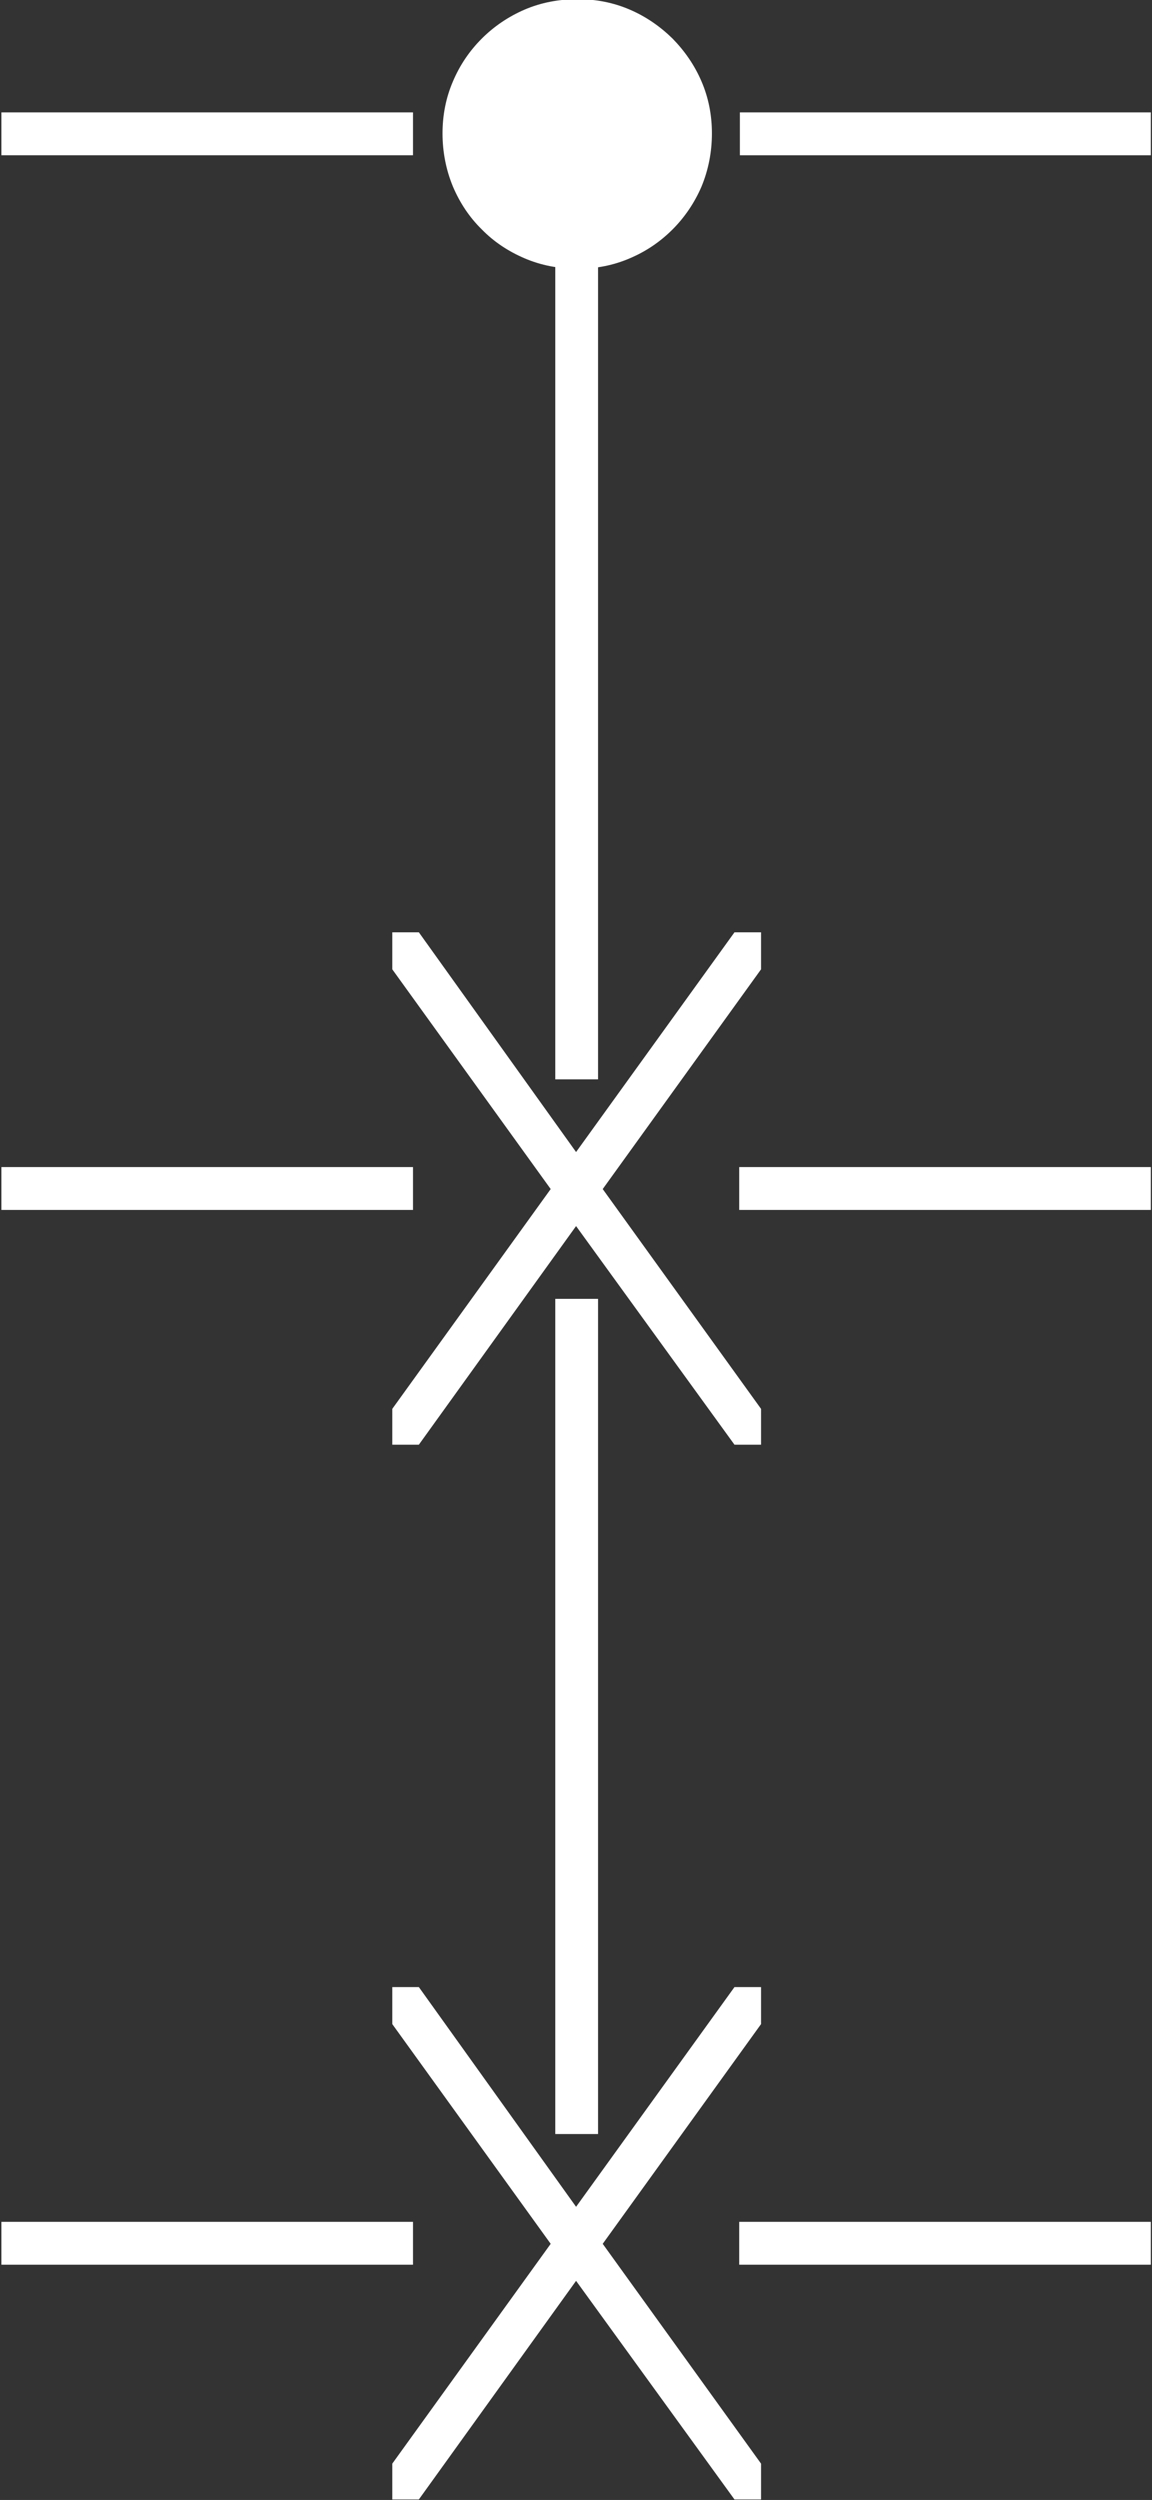 <?xml version="1.0" encoding="UTF-8"?>
<svg xmlns="http://www.w3.org/2000/svg" xmlns:xlink="http://www.w3.org/1999/xlink" width="15.57pt" height="33.768pt" viewBox="0 0 15.57 33.768">
<rect x="0" y="0" width="15.57" height="33.768" fill="#333333" stroke="none"/>
<defs>
<g>
<g id="glyph-0-0">
<path d="M -0.297 -2.312 L -0.297 -2.891 L 5.266 -2.891 L 5.266 -2.312 Z M -0.297 -2.312 "/>
</g>
<g id="glyph-0-1">
<path d="M 2.203 3.047 L 2.203 -8.234 L 2.781 -8.234 L 2.781 3.047 Z M 2.203 3.047 "/>
</g>
<g id="glyph-0-2">
<path d="M 0 0.859 L 0 0.375 L 2.141 -2.594 L 0 -5.562 L 0 -6.062 L 0.359 -6.062 L 2.484 -3.094 L 4.625 -6.062 L 4.984 -6.062 L 4.984 -5.562 L 2.844 -2.594 L 4.984 0.375 L 4.984 0.859 L 4.625 0.859 L 2.484 -2.094 L 0.359 0.859 Z M 0 0.859 "/>
</g>
<g id="glyph-1-0">
<path d="M 1.953 -0.375 C 1.691 -0.375 1.453 -0.422 1.234 -0.516 C 1.016 -0.609 0.82 -0.738 0.656 -0.906 C 0.488 -1.07 0.359 -1.266 0.266 -1.484 C 0.172 -1.711 0.125 -1.953 0.125 -2.203 C 0.125 -2.453 0.172 -2.688 0.266 -2.906 C 0.359 -3.125 0.488 -3.316 0.656 -3.484 C 0.82 -3.648 1.016 -3.781 1.234 -3.875 C 1.453 -3.969 1.691 -4.016 1.953 -4.016 C 2.203 -4.016 2.438 -3.969 2.656 -3.875 C 2.875 -3.781 3.066 -3.648 3.234 -3.484 C 3.398 -3.316 3.531 -3.125 3.625 -2.906 C 3.719 -2.688 3.766 -2.453 3.766 -2.203 C 3.766 -1.953 3.719 -1.711 3.625 -1.484 C 3.531 -1.266 3.398 -1.07 3.234 -0.906 C 3.066 -0.738 2.875 -0.609 2.656 -0.516 C 2.438 -0.422 2.203 -0.375 1.953 -0.375 Z M 1.953 -0.375 "/>
</g>
</g>
<clipPath id="clip-0">
<path clip-rule="nonzero" d="M 10 1 L 15.57 1 L 15.57 3 L 10 3 Z M 10 1 "/>
</clipPath>
<clipPath id="clip-1">
<path clip-rule="nonzero" d="M 0 12 L 15.57 12 L 15.57 20 L 0 20 Z M 0 12 "/>
</clipPath>
<clipPath id="clip-2">
<path clip-rule="nonzero" d="M 0 26 L 15.57 26 L 15.57 33.77 L 0 33.77 Z M 0 26 "/>
</clipPath>
</defs>
<g fill="rgb(100%, 100%, 100%)" fill-opacity="1">
<use xlink:href="#glyph-0-0" x="0.316" y="4.409"/>
</g>
<g fill="rgb(100%, 100%, 100%)" fill-opacity="1">
<use xlink:href="#glyph-1-0" x="5.856" y="4.005"/>
</g>
<g clip-path="url(#clip-0)">
<g fill="rgb(100%, 100%, 100%)" fill-opacity="1">
<use xlink:href="#glyph-0-0" x="10.288" y="4.409"/>
</g>
</g>
<g fill="rgb(100%, 100%, 100%)" fill-opacity="1">
<use xlink:href="#glyph-0-1" x="5.302" y="11.532"/>
</g>
<g clip-path="url(#clip-1)">
<g fill="rgb(100%, 100%, 100%)" fill-opacity="1">
<use xlink:href="#glyph-0-0" x="0.316" y="18.655"/>
<use xlink:href="#glyph-0-2" x="5.302" y="18.655"/>
<use xlink:href="#glyph-0-0" x="10.288" y="18.655"/>
</g>
</g>
<g fill="rgb(100%, 100%, 100%)" fill-opacity="1">
<use xlink:href="#glyph-0-1" x="5.302" y="25.778"/>
</g>
<g clip-path="url(#clip-2)">
<g fill="rgb(100%, 100%, 100%)" fill-opacity="1">
<use xlink:href="#glyph-0-0" x="0.316" y="32.902"/>
<use xlink:href="#glyph-0-2" x="5.302" y="32.902"/>
<use xlink:href="#glyph-0-0" x="10.288" y="32.902"/>
</g>
</g>
</svg>
